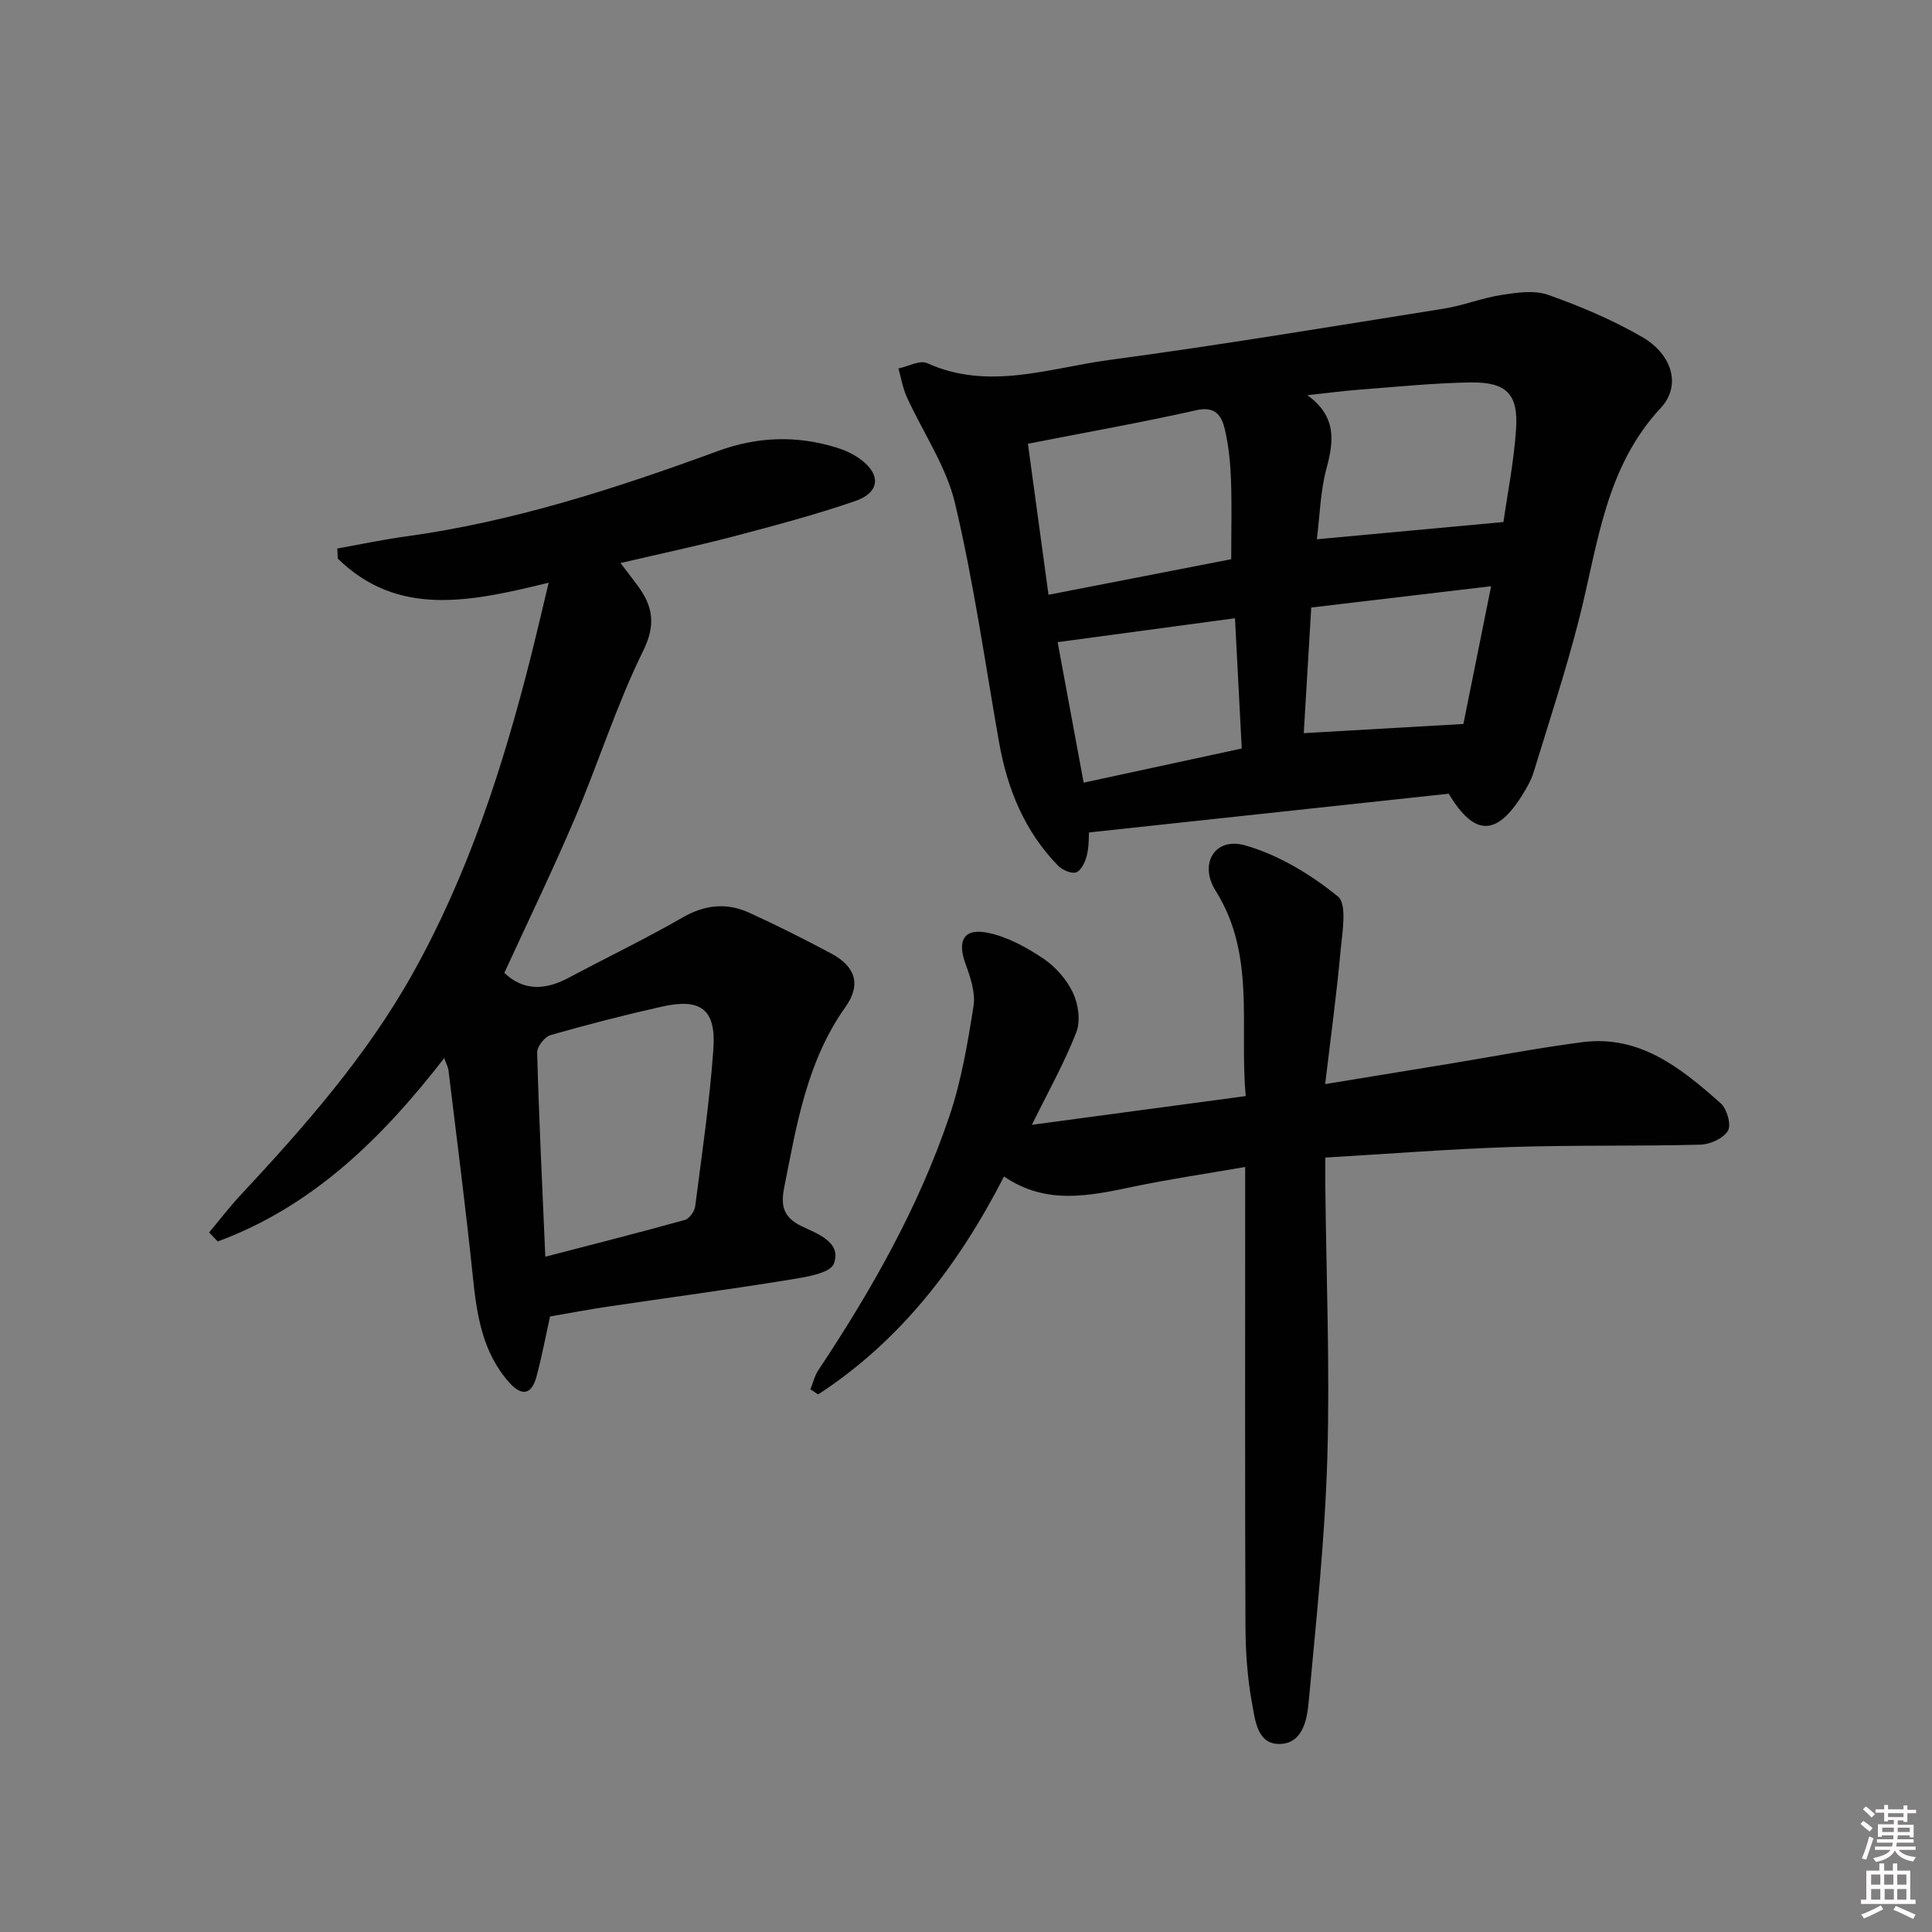 <svg enable-background="new 0 0 400 400" viewBox="0 0 400 400" xmlns="http://www.w3.org/2000/svg"><rect x="0" y="0" width="400" height="400" fill="#808080" stroke="none"/><path d="m385.2 377.6.6-.6c.6.4 1.3.9 1.9 1.5l-.6.7c-.8-.6-1.4-1.1-1.9-1.6zm.3 7.1c.6-1.4 1.1-2.9 1.5-4.5.3.1.6.3.9.4-.5 1.4-1 2.9-1.5 4.4l-.9-.2zm.2-10.1.6-.6c.7.5 1.3 1.1 1.9 1.6l-.7.7c-.6-.6-1.2-1.2-1.8-1.7zm8.4-.8h.8v.9h1.8v.7h-1.8v1.8h-.8v-.3h-1.2v.9h3.3v2.6h-.8v-.4h-2.5c0 .3 0 .6-.1.8h3.4v.7h-3.5c0 .3-.1.6-.1.8h4v.7h-3.5c.7.9 1.9 1.3 3.6 1.5-.2.2-.4.5-.6.9-1.9-.3-3.2-1.1-3.8-2.3-.5 1.1-1.8 2-3.9 2.4-.2-.3-.4-.5-.6-.8 1.9-.4 3.1-.9 3.6-1.7h-3.2v-.7h3.5c.1-.2.1-.5.2-.8h-3.3v-.7h3.4c0-.2 0-.5 0-.8h-2.4v.3h-.8v-2.6h3.3v-.9h-1.2v.3h-.8v-1.8h-1.8v-.7h1.8v-.9h.8v.9h3.2zm-4.4 5.5h2.4c0-.3 0-.6 0-.9h-2.4zm1.2-3.1h3.2v-.8h-3.2zm4.4 2.2h-2.4v.9h2.5v-.9z" fill="#fcfafa"/><path d="m389.2 385.8h.9v1.5h1.8v-1.5h.9v1.5h2.7v6h1.1v.9h-11.3v-.9h1.1v-6h2.7v-1.5zm.2 8.7.5.8c-1.2.6-2.5 1.3-4 1.9-.2-.3-.3-.6-.6-.8 1.6-.6 3-1.3 4.1-1.9zm-2-4.3h1.9v-2.1h-1.9zm0 3.1h1.9v-2.2h-1.9zm2.7-3.1h1.9v-2.1h-1.9zm.1 3.1h1.9v-2.2h-1.9zm2.3 1.3c1.4.6 2.7 1.2 4.1 1.8l-.5.9c-1.5-.7-2.8-1.4-4.1-1.9zm2.2-6.5h-1.9v2.1h1.9zm-1.9 5.2h1.9v-2.2h-1.9z" fill="#fcfafa"/><g fill="#010101"><path d="m299.94 164.33c-24.69 2.66-49.23 5.3-74.47 8.02-.07.93.01 2.9-.45 4.74-.33 1.33-1.14 3.12-2.19 3.51-.98.37-2.91-.48-3.8-1.4-6.96-7.15-10.51-15.96-12.21-25.66-2.9-16.47-5.24-33.08-9.09-49.33-1.82-7.69-6.65-14.67-9.99-22.02-.84-1.85-1.17-3.93-1.73-5.9 2-.42 4.43-1.79 5.93-1.11 12.72 5.76 25.25 1.02 37.69-.65 23.16-3.1 46.23-6.96 69.31-10.63 4.05-.65 7.96-2.23 12.01-2.85 3.15-.48 6.73-1.01 9.59 0 6.68 2.37 13.31 5.17 19.43 8.71 6.22 3.59 8.2 10.04 3.87 14.7-11.54 12.41-13 28.27-16.85 43.47-2.73 10.76-6.22 21.33-9.47 31.95-.52 1.71-1.48 3.33-2.44 4.87-5.27 8.39-9.84 8.41-15.14-.42zm-87.12-72.46c1.46 10.7 2.84 20.82 4.26 31.27 13.27-2.58 25.74-5.01 37.83-7.36 0-5.92.15-11.22-.05-16.5-.13-3.47-.48-6.98-1.26-10.35-.65-2.8-1.91-4.9-5.91-4-11.31 2.54-22.72 4.56-34.87 6.94zm98.45 16.21c.78-5.54 2.16-12.38 2.62-19.28.48-7.23-2.03-9.73-9.41-9.62-7.63.12-15.25.9-22.87 1.48-3.65.28-7.29.77-10.93 1.16 6.01 4.36 5.53 9.35 3.96 15.16-1.28 4.72-1.38 9.77-2 14.67 12.71-1.18 24.98-2.31 38.63-3.57zm-86.91 53.96c11.09-2.4 21.79-4.71 32.73-7.07-.48-9.21-.92-17.77-1.4-26.97-12.4 1.67-24.38 3.28-36.72 4.95 1.78 9.6 3.54 19.14 5.39 29.09zm47.12-36.26c-.56 9.43-1.07 17.95-1.55 26.01 11.2-.64 21.83-1.25 33.05-1.9 1.76-8.77 3.67-18.24 5.74-28.52-13 1.55-24.99 2.96-37.24 4.41z"/><path d="m128.47 116.57c1.54 2.03 2.55 3.33 3.53 4.65 3.18 4.3 3.85 8.07 1.13 13.6-5.48 11.13-9.22 23.1-14.09 34.55-4.6 10.82-9.74 21.41-14.62 32.05 3.96 3.8 8.5 3.59 13.31 1.02 7.86-4.19 15.91-8.06 23.63-12.5 4.63-2.66 9.13-3.09 13.79-.96 5.73 2.62 11.36 5.45 16.92 8.42 4.98 2.66 6.32 6.37 2.97 11.09-8 11.27-10.1 24.35-12.68 37.37-.71 3.61-.3 6.12 3.58 8 3.17 1.54 8.39 3.26 6.7 7.77-.76 2.04-6.05 2.81-9.42 3.36-12.45 2.02-24.96 3.69-37.44 5.54-3.92.58-7.82 1.33-11.9 2.03-.87 3.93-1.68 8.27-2.83 12.53-1.01 3.74-3.08 3.99-5.61 1.15-5.64-6.33-6.74-14.14-7.57-22.18-1.47-14.19-3.31-28.33-5.02-42.49-.07-.61-.41-1.18-.88-2.5-12.95 16.72-27.35 30.75-46.89 37.96-.59-.62-1.19-1.24-1.78-1.86 2.13-2.55 4.15-5.21 6.42-7.64 13.3-14.27 26.17-28.87 35.75-46.01 11.51-20.59 18.69-42.82 24.44-65.58 1.19-4.72 2.28-9.46 3.69-15.3-16.29 3.99-31.22 7.19-43.67-5-.03-.69-.06-1.39-.09-2.08 4.71-.84 9.4-1.84 14.14-2.49 22.33-3.06 43.61-9.97 64.66-17.69 8.13-2.98 16.2-3.26 24.4-.76 1.72.52 3.46 1.29 4.92 2.33 4.5 3.2 4.3 7-.9 8.79-8.29 2.85-16.79 5.1-25.28 7.34-7.48 1.96-15.07 3.56-23.31 5.49zm-15.57 143.62c10.19-2.65 19.58-5.02 28.91-7.62.92-.26 1.98-1.77 2.12-2.81 1.4-10.85 3-21.69 3.77-32.59.58-8.21-2.62-10.57-10.66-8.76-7.74 1.74-15.44 3.71-23.07 5.9-1.21.35-2.8 2.4-2.76 3.62.38 13.73 1.05 27.44 1.69 42.26z"/><path d="m213.64 232.88c15.13-2.03 29.38-3.95 44.28-5.95-1.36-14.55 2.12-29.21-6.24-42.52-3.51-5.58-.16-11.16 6.09-9.39 6.92 1.96 13.6 6.01 19.22 10.58 1.98 1.61.9 7.48.55 11.34-.8 8.86-2.01 17.69-3.18 27.51 9.29-1.52 17.26-2.82 25.23-4.13 9.33-1.53 18.63-3.33 28-4.55 11.94-1.55 20.49 5.41 28.64 12.63 1.3 1.15 2.25 4.46 1.53 5.7-.92 1.58-3.69 2.84-5.7 2.89-12.99.34-26 .06-38.98.48-12.76.41-25.5 1.42-38.69 2.19 0 2.42-.01 4.06 0 5.7.19 18.81.97 37.65.42 56.44-.5 16.91-2.32 33.78-3.87 50.65-.34 3.68-1.26 8.5-5.96 8.62-4.65.12-5.1-4.87-5.72-8.19-1-5.34-1.38-10.87-1.4-16.32-.12-29.49-.06-58.99-.06-88.48 0-1.81 0-3.62 0-6.47-8.11 1.41-15.73 2.52-23.26 4.1-9.04 1.89-17.97 3.82-26.67-2.13-9.45 18.42-21.46 34.03-38.48 45.12-.54-.35-1.08-.71-1.61-1.06.54-1.33.88-2.8 1.66-3.98 10.99-16.52 20.75-33.72 27.12-52.56 2.48-7.34 3.79-15.13 5-22.82.43-2.74-.63-5.9-1.63-8.63-1.81-4.92-.41-7.57 4.67-6.51 4.03.84 7.97 3.01 11.44 5.34 2.53 1.7 4.83 4.36 6.13 7.11 1.1 2.35 1.57 5.81.67 8.13-2.45 6.29-5.78 12.22-9.2 19.16z"/></g></svg>